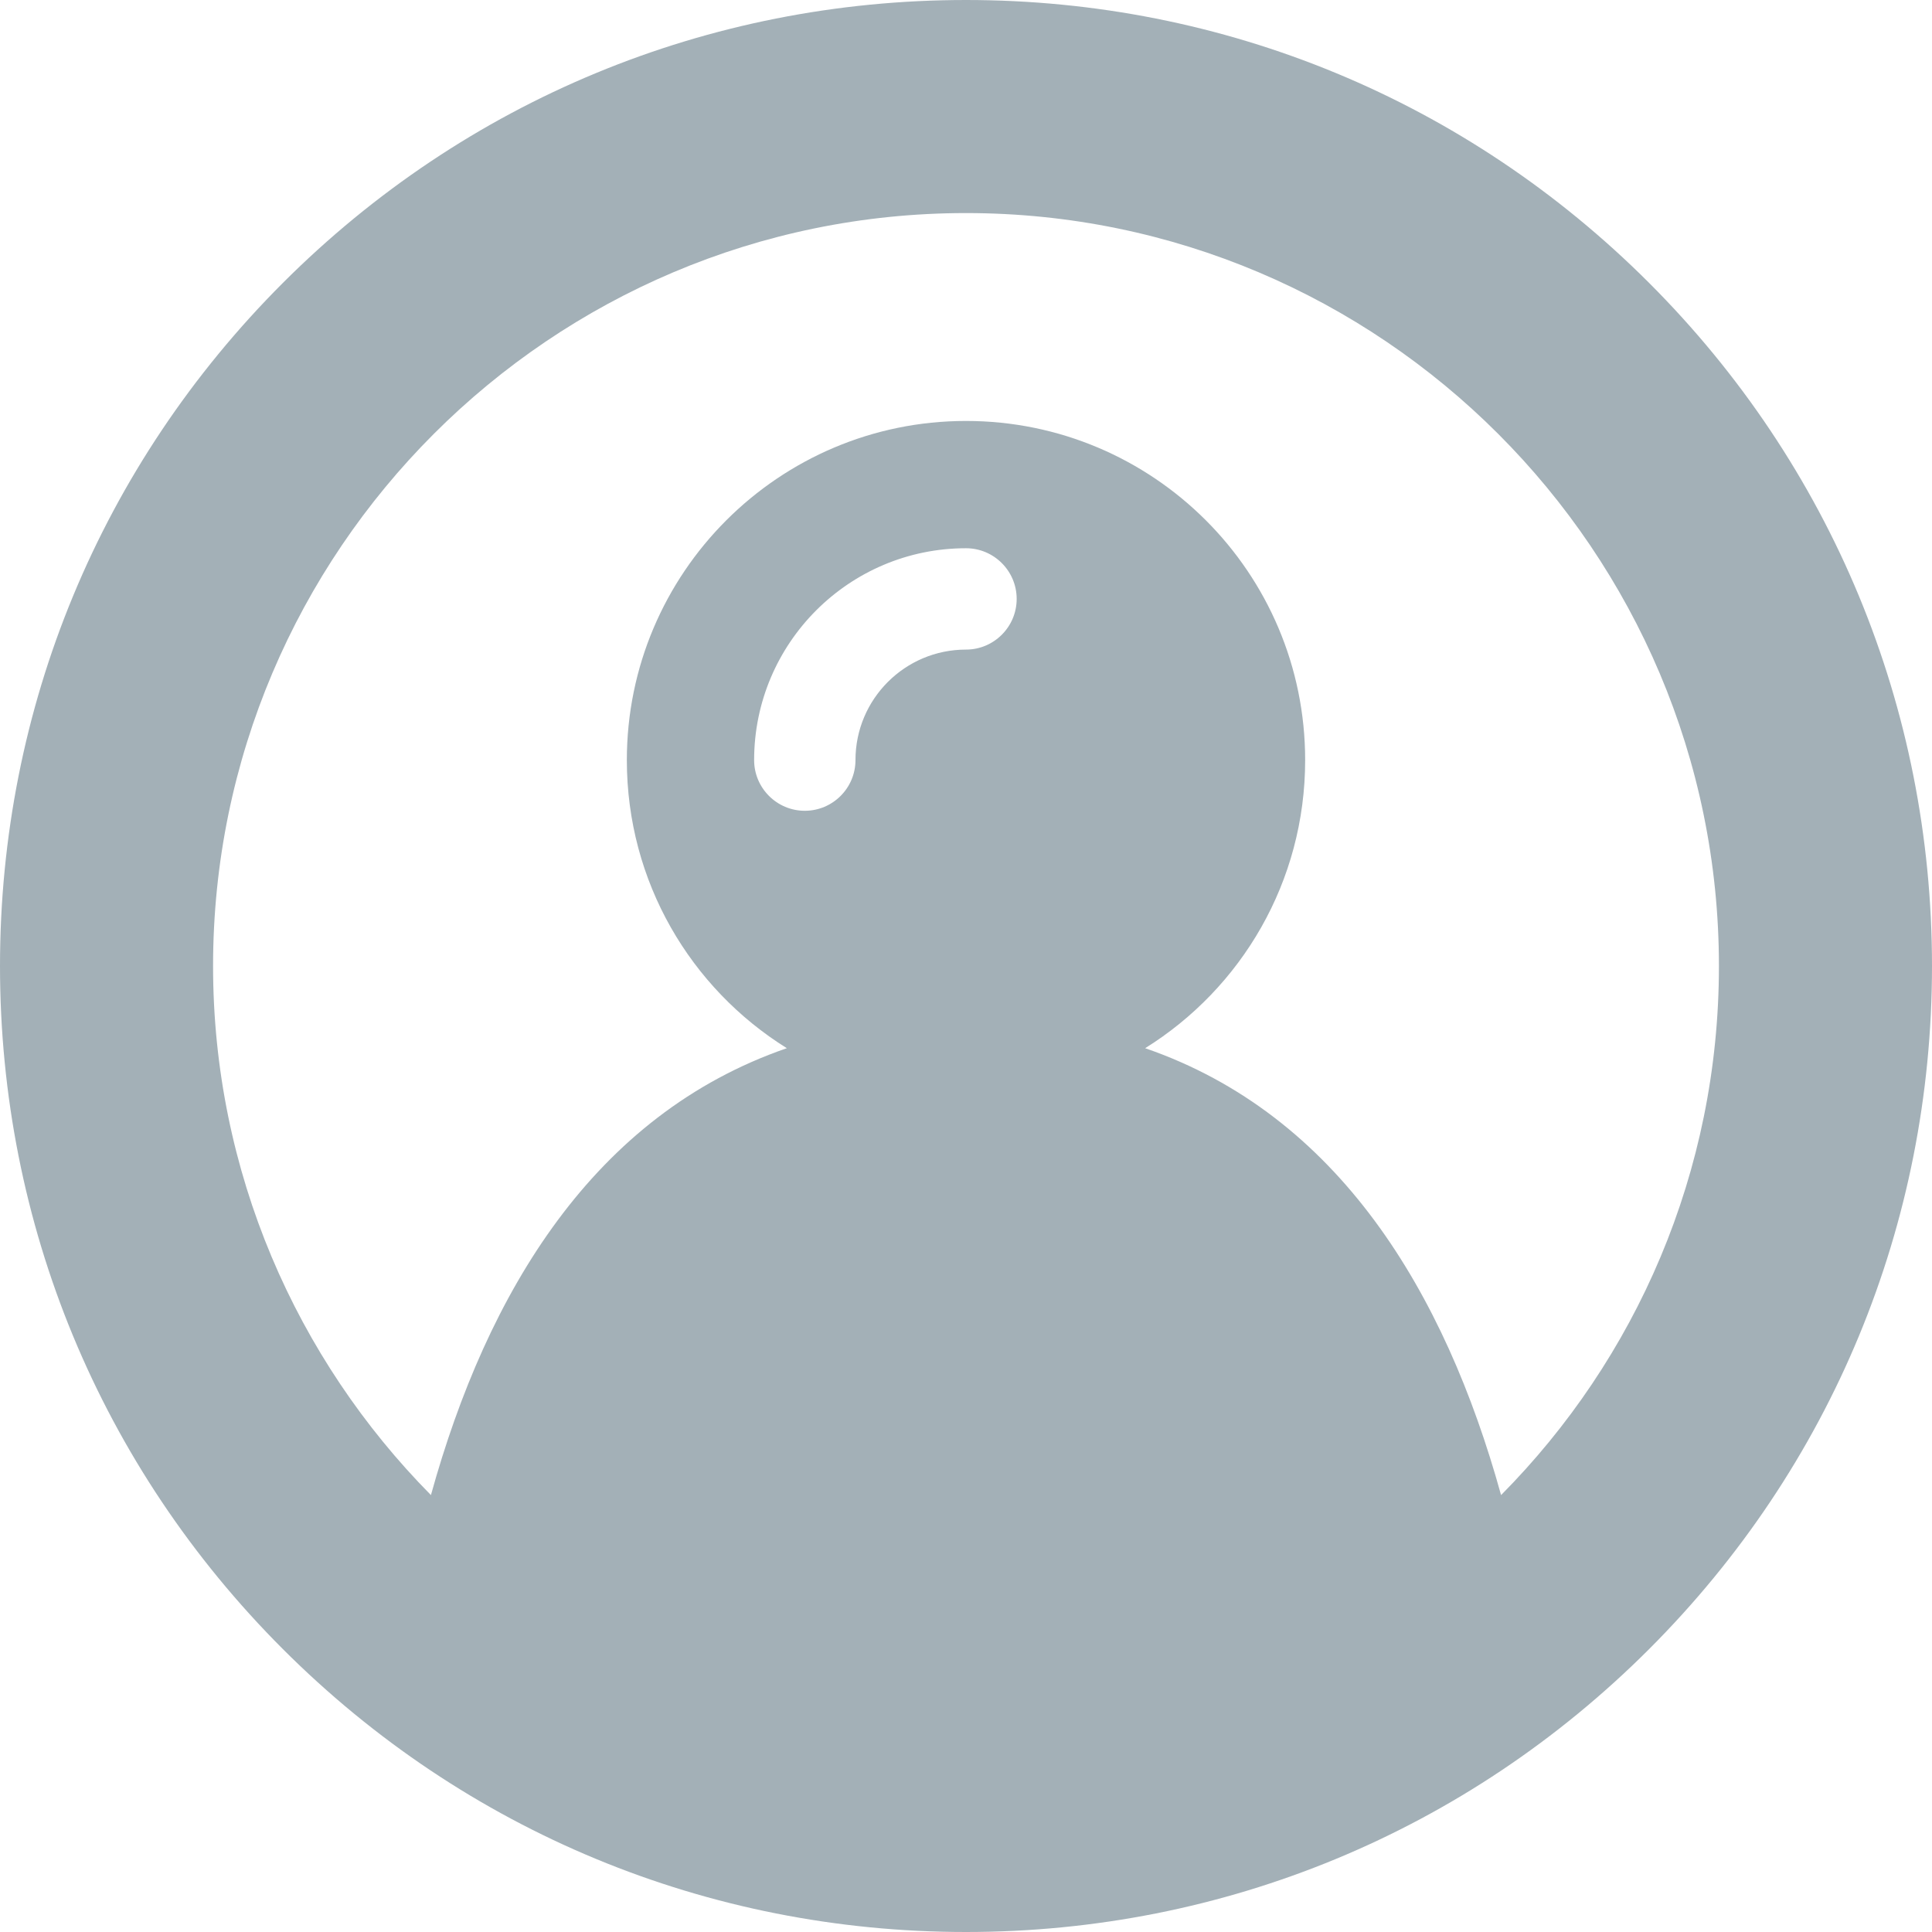 <?xml version="1.0" encoding="iso-8859-1"?>
<!-- Generator: Adobe Illustrator 19.1.0, SVG Export Plug-In . SVG Version: 6.00 Build 0)  -->
<svg fill='#a3b0b7' version="1.1" id="Capa_1" xmlns="http://www.w3.org/2000/svg" xmlns:xlink="http://www.w3.org/1999/xlink" x="0px" y="0px"
	 viewBox="0 0 484.2 484.2" style="enable-background:new 0 0 484.2 484.2;" xml:space="preserve">
<g>
	<path id="XMLID_2079_" d="M413.3,70.9C367.6,25.2,306.8,0,242.1,0S116.6,25.2,70.9,70.9S0,177.4,0,242.1s25.2,125.5,70.9,171.2
		s106.5,70.9,171.2,70.9s125.5-25.2,171.2-70.9s70.9-106.5,70.9-171.2S459,116.6,413.3,70.9z M242.1,162.8
		c-15.3,0-27.7,12.4-27.7,27.7c0,7-5.7,12.7-12.7,12.7s-12.7-5.7-12.7-12.7c0-29.3,23.8-53.1,53.1-53.1c7,0,12.7,5.7,12.7,12.7
		C254.8,157.1,249.1,162.8,242.1,162.8z M376.2,374.7c-14.1-50.9-40.8-95.3-89.2-112c24.1-15,40.1-41.7,40.1-72.2
		c0-47-38.1-85-85-85s-85,38.1-85,85c0,30.5,16,57.2,40.1,72.2c-48.4,16.7-75.1,61.1-89.2,112c-33.7-34.1-54.6-81-54.6-132.6
		c0-104.1,84.7-188.7,188.7-188.7c104.1,0,188.7,84.7,188.7,188.7C430.8,293.8,410,340.6,376.2,374.7z"/>
</g>
<g>
</g>
<g>
</g>
<g>
</g>
<g>
</g>
<g>
</g>
<g>
</g>
<g>
</g>
<g>
</g>
<g>
</g>
<g>
</g>
<g>
</g>
<g>
</g>
<g>
</g>
<g>
</g>
<g>
</g>
</svg>
